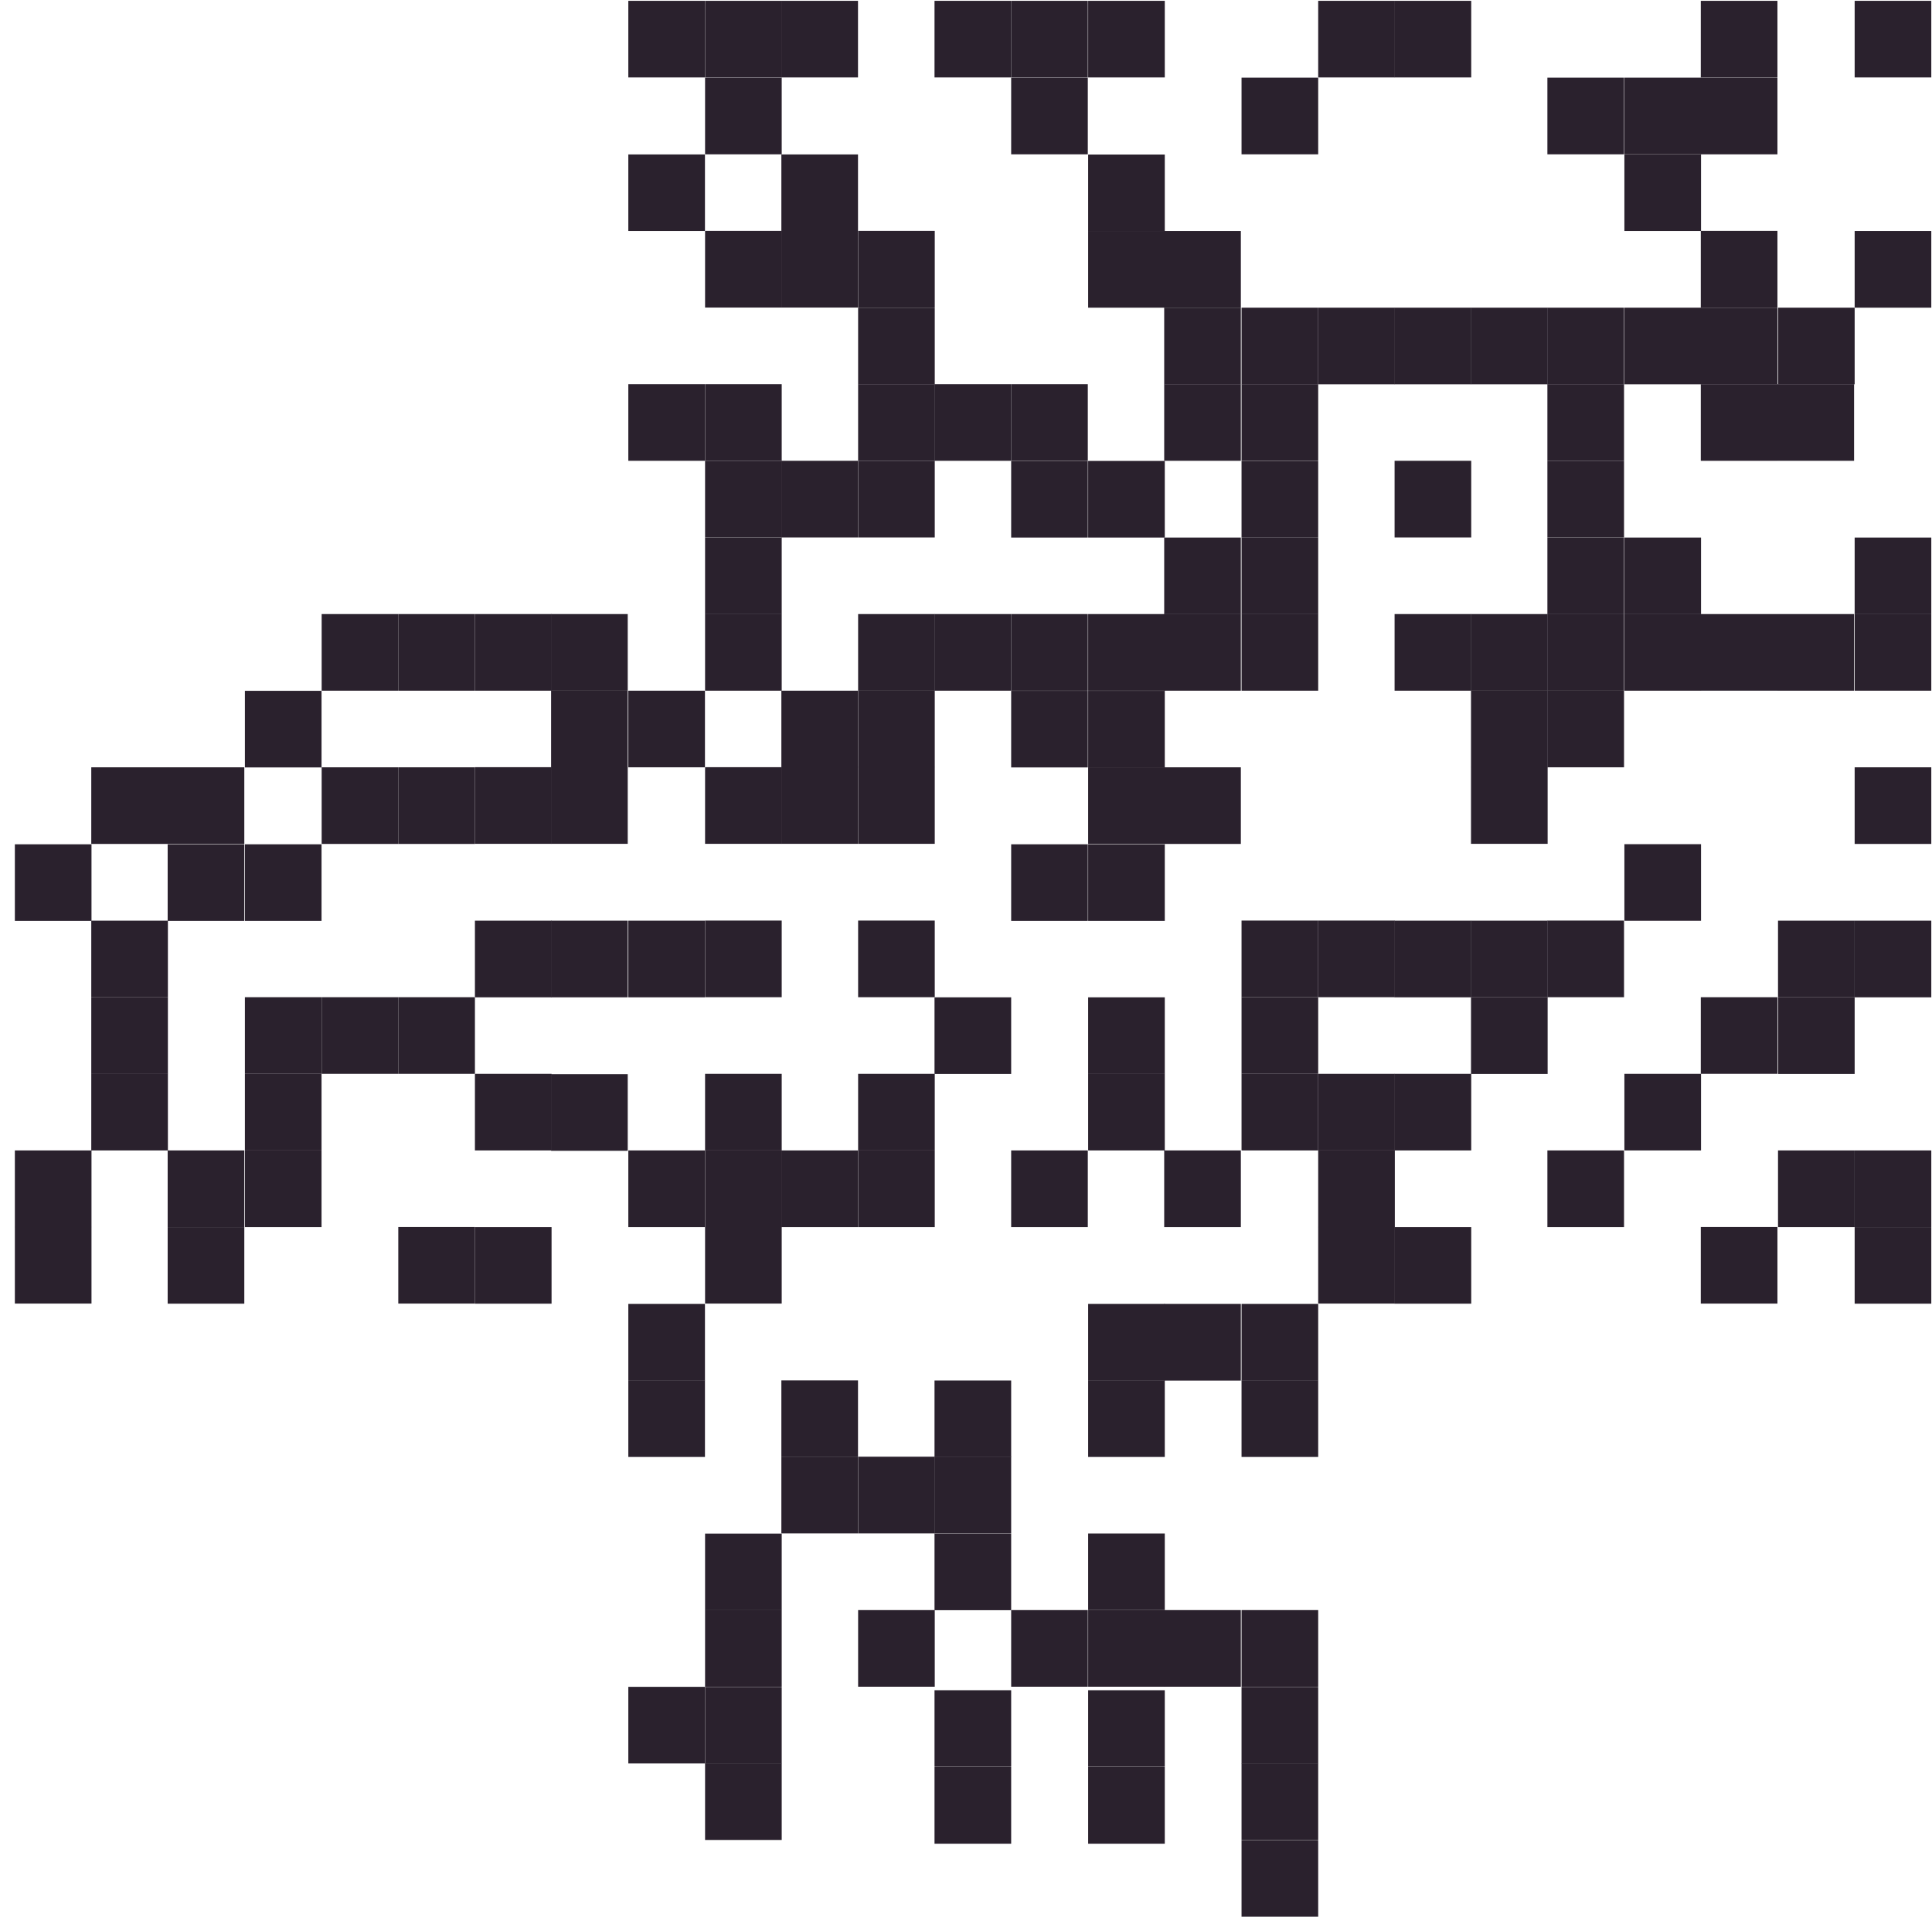 <svg width="129" height="128" viewBox="0 0 129 128" fill="none" xmlns="http://www.w3.org/2000/svg">
<path d="M0.992 81.938L0.992 87.055L6.109 87.055L6.109 81.938L0.992 81.938Z" fill="#2A212D"/>
<path d="M0.992 76.828L0.992 81.945L6.109 81.945L6.109 76.828L0.992 76.828Z" fill="#2A212D"/>
<path d="M0.992 56.383L0.992 61.5L6.109 61.5L6.109 56.383L0.992 56.383Z" fill="#2A212D"/>
<path d="M6.094 71.711L6.094 76.828L11.211 76.828L11.211 71.711L6.094 71.711Z" fill="#2A212D"/>
<path d="M6.094 66.602L6.094 71.719L11.211 71.719L11.211 66.602L6.094 66.602Z" fill="#2A212D"/>
<path d="M6.094 61.484L6.094 66.602L11.211 66.602L11.211 61.484L6.094 61.484Z" fill="#2A212D"/>
<path d="M6.094 51.242L6.094 56.359L11.211 56.359L11.211 51.242L6.094 51.242Z" fill="#2A212D"/>
<path d="M11.195 81.945L11.195 87.062L16.312 87.062L16.312 81.945L11.195 81.945Z" fill="#2A212D"/>
<path d="M11.195 76.828L11.195 81.945L16.312 81.945L16.312 76.828L11.195 76.828Z" fill="#2A212D"/>
<path d="M11.195 56.383L11.195 61.5L16.312 61.5L16.312 56.383L11.195 56.383Z" fill="#2A212D"/>
<path d="M11.195 51.242L11.195 56.359L16.312 56.359L16.312 51.242L11.195 51.242Z" fill="#2A212D"/>
<path d="M16.352 76.828L16.352 81.945L21.469 81.945L21.469 76.828L16.352 76.828Z" fill="#2A212D"/>
<path d="M16.352 71.711L16.352 76.828L21.469 76.828L21.469 71.711L16.352 71.711Z" fill="#2A212D"/>
<path d="M16.352 66.594L16.352 71.711L21.469 71.711L21.469 66.594L16.352 66.594Z" fill="#2A212D"/>
<path d="M16.352 56.383L16.352 61.5L21.469 61.5L21.469 56.383L16.352 56.383Z" fill="#2A212D"/>
<path d="M16.352 46.133L16.352 51.25L21.469 51.25L21.469 46.133L16.352 46.133Z" fill="#2A212D"/>
<path d="M21.477 66.594L21.477 71.711L26.594 71.711L26.594 66.594L21.477 66.594Z" fill="#2A212D"/>
<path d="M21.477 51.242L21.477 56.359L26.594 56.359L26.594 51.242L21.477 51.242Z" fill="#2A212D"/>
<path d="M21.477 41.008L21.477 46.125L26.594 46.125L26.594 41.008L21.477 41.008Z" fill="#2A212D"/>
<path d="M26.594 81.938L26.594 87.055L31.711 87.055L31.711 81.938L26.594 81.938Z" fill="#2A212D"/>
<path d="M26.594 66.594L26.594 71.711L31.711 71.711L31.711 66.594L26.594 66.594Z" fill="#2A212D"/>
<path d="M26.594 51.242L26.594 56.359L31.711 56.359L31.711 51.242L26.594 51.242Z" fill="#2A212D"/>
<path d="M26.594 41.008L26.594 46.125L31.711 46.125L31.711 41.008L26.594 41.008Z" fill="#2A212D"/>
<path d="M31.711 81.945L31.711 87.062L36.828 87.062L36.828 81.945L31.711 81.945Z" fill="#2A212D"/>
<path d="M31.711 71.711L31.711 76.828L36.828 76.828L36.828 71.711L31.711 71.711Z" fill="#2A212D"/>
<path d="M31.711 61.484L31.711 66.602L36.828 66.602L36.828 61.484L31.711 61.484Z" fill="#2A212D"/>
<path d="M31.711 51.234L31.711 56.352L36.828 56.352L36.828 51.234L31.711 51.234Z" fill="#2A212D"/>
<path d="M31.711 41.008L31.711 46.125L36.828 46.125L36.828 41.008L31.711 41.008Z" fill="#2A212D"/>
<path d="M36.797 71.734L36.797 76.852L41.914 76.852L41.914 71.734L36.797 71.734Z" fill="#2A212D"/>
<path d="M36.797 61.484L36.797 66.602L41.914 66.602L41.914 61.484L36.797 61.484Z" fill="#2A212D"/>
<path d="M36.797 51.234L36.797 56.352L41.914 56.352L41.914 51.234L36.797 51.234Z" fill="#2A212D"/>
<path d="M36.797 46.125L36.797 51.242L41.914 51.242L41.914 46.125L36.797 46.125Z" fill="#2A212D"/>
<path d="M36.797 41.008L36.797 46.125L41.914 46.125L41.914 41.008L36.797 41.008Z" fill="#2A212D"/>
<path d="M41.953 112.649L41.953 117.766L47.07 117.766L47.07 112.649L41.953 112.649Z" fill="#2A212D"/>
<path d="M41.953 92.18L41.953 97.297L47.07 97.297L47.07 92.18L41.953 92.18Z" fill="#2A212D"/>
<path d="M41.953 87.078L41.953 92.195L47.07 92.195L47.07 87.078L41.953 87.078Z" fill="#2A212D"/>
<path d="M41.953 76.828L41.953 81.945L47.07 81.945L47.07 76.828L41.953 76.828Z" fill="#2A212D"/>
<path d="M41.953 61.484L41.953 66.602L47.07 66.602L47.07 61.484L41.953 61.484Z" fill="#2A212D"/>
<path d="M41.953 46.125L41.953 51.242L47.07 51.242L47.07 46.125L41.953 46.125Z" fill="#2A212D"/>
<path d="M41.953 25.656L41.953 30.773L47.07 30.773L47.07 25.656L41.953 25.656Z" fill="#2A212D"/>
<path d="M41.953 10.313L41.953 15.43L47.07 15.43L47.07 10.313L41.953 10.313Z" fill="#2A212D"/>
<path d="M41.953 0.055L41.953 5.172L47.07 5.172L47.07 0.055L41.953 0.055Z" fill="#2A212D"/>
<path d="M47.078 117.758L47.078 122.875L52.195 122.875L52.195 117.758L47.078 117.758Z" fill="#2A212D"/>
<path d="M47.078 112.656L47.078 117.773L52.195 117.773L52.195 112.656L47.078 112.656Z" fill="#2A212D"/>
<path d="M47.078 107.524L47.078 112.641L52.195 112.641L52.195 107.524L47.078 107.524Z" fill="#2A212D"/>
<path d="M47.078 102.414L47.078 107.531L52.195 107.531L52.195 102.414L47.078 102.414Z" fill="#2A212D"/>
<path d="M47.078 81.938L47.078 87.055L52.195 87.055L52.195 81.938L47.078 81.938Z" fill="#2A212D"/>
<path d="M47.078 76.828L47.078 81.945L52.195 81.945L52.195 76.828L47.078 76.828Z" fill="#2A212D"/>
<path d="M47.078 71.711L47.078 76.828L52.195 76.828L52.195 71.711L47.078 71.711Z" fill="#2A212D"/>
<path d="M47.078 61.477L47.078 66.594L52.195 66.594L52.195 61.477L47.078 61.477Z" fill="#2A212D"/>
<path d="M47.078 51.234L47.078 56.352L52.195 56.352L52.195 51.234L47.078 51.234Z" fill="#2A212D"/>
<path d="M47.078 41.008L47.078 46.125L52.195 46.125L52.195 41.008L47.078 41.008Z" fill="#2A212D"/>
<path d="M47.078 35.898L47.078 41.016L52.195 41.016L52.195 35.898L47.078 35.898Z" fill="#2A212D"/>
<path d="M47.078 30.773L47.078 35.891L52.195 35.891L52.195 30.773L47.078 30.773Z" fill="#2A212D"/>
<path d="M47.078 25.656L47.078 30.773L52.195 30.773L52.195 25.656L47.078 25.656Z" fill="#2A212D"/>
<path d="M47.078 15.422L47.078 20.539L52.195 20.539L52.195 15.422L47.078 15.422Z" fill="#2A212D"/>
<path d="M47.078 5.188L47.078 10.305L52.195 10.305L52.195 5.188L47.078 5.188Z" fill="#2A212D"/>
<path d="M47.078 0.055L47.078 5.172L52.195 5.172L52.195 0.055L47.078 0.055Z" fill="#2A212D"/>
<path d="M52.172 97.281L52.172 102.398L57.289 102.398L57.289 97.281L52.172 97.281Z" fill="#2A212D"/>
<path d="M52.172 92.18L52.172 97.297L57.289 97.297L57.289 92.18L52.172 92.18Z" fill="#2A212D"/>
<path d="M52.172 76.828L52.172 81.945L57.289 81.945L57.289 76.828L52.172 76.828Z" fill="#2A212D"/>
<path d="M52.172 51.234L52.172 56.352L57.289 56.352L57.289 51.234L52.172 51.234Z" fill="#2A212D"/>
<path d="M52.172 46.125L52.172 51.242L57.289 51.242L57.289 46.125L52.172 46.125Z" fill="#2A212D"/>
<path d="M52.172 30.773L52.172 35.891L57.289 35.891L57.289 30.773L52.172 30.773Z" fill="#2A212D"/>
<path d="M52.172 15.422L52.172 20.539L57.289 20.539L57.289 15.422L52.172 15.422Z" fill="#2A212D"/>
<path d="M52.172 10.313L52.172 15.43L57.289 15.43L57.289 10.313L52.172 10.313Z" fill="#2A212D"/>
<path d="M52.172 0.055L52.172 5.172L57.289 5.172L57.289 0.055L52.172 0.055Z" fill="#2A212D"/>
<path d="M57.297 107.524L57.297 112.641L62.414 112.641L62.414 107.524L57.297 107.524Z" fill="#2A212D"/>
<path d="M57.297 97.281L57.297 102.398L62.414 102.398L62.414 97.281L57.297 97.281Z" fill="#2A212D"/>
<path d="M57.297 76.828L57.297 81.945L62.414 81.945L62.414 76.828L57.297 76.828Z" fill="#2A212D"/>
<path d="M57.297 71.711L57.297 76.828L62.414 76.828L62.414 71.711L57.297 71.711Z" fill="#2A212D"/>
<path d="M57.297 61.477L57.297 66.594L62.414 66.594L62.414 61.477L57.297 61.477Z" fill="#2A212D"/>
<path d="M57.297 51.234L57.297 56.352L62.414 56.352L62.414 51.234L57.297 51.234Z" fill="#2A212D"/>
<path d="M57.297 46.125L57.297 51.242L62.414 51.242L62.414 46.125L57.297 46.125Z" fill="#2A212D"/>
<path d="M57.297 41.008L57.297 46.125L62.414 46.125L62.414 41.008L57.297 41.008Z" fill="#2A212D"/>
<path d="M57.297 30.773L57.297 35.891L62.414 35.891L62.414 30.773L57.297 30.773Z" fill="#2A212D"/>
<path d="M57.297 25.656L57.297 30.773L62.414 30.773L62.414 25.656L57.297 25.656Z" fill="#2A212D"/>
<path d="M57.297 20.547L57.297 25.664L62.414 25.664L62.414 20.547L57.297 20.547Z" fill="#2A212D"/>
<path d="M57.297 15.422L57.297 20.539L62.414 20.539L62.414 15.422L57.297 15.422Z" fill="#2A212D"/>
<path d="M62.398 118.008L62.398 123.125L67.516 123.125L67.516 118.008L62.398 118.008Z" fill="#2A212D"/>
<path d="M62.398 112.875L62.398 117.992L67.516 117.992L67.516 112.875L62.398 112.875Z" fill="#2A212D"/>
<path d="M62.398 102.414L62.398 107.531L67.516 107.531L67.516 102.414L62.398 102.414Z" fill="#2A212D"/>
<path d="M62.398 97.281L62.398 102.398L67.516 102.398L67.516 97.281L62.398 97.281Z" fill="#2A212D"/>
<path d="M62.398 92.188L62.398 97.305L67.516 97.305L67.516 92.188L62.398 92.188Z" fill="#2A212D"/>
<path d="M62.398 66.602L62.398 71.719L67.516 71.719L67.516 66.602L62.398 66.602Z" fill="#2A212D"/>
<path d="M62.398 41.008L62.398 46.125L67.516 46.125L67.516 41.008L62.398 41.008Z" fill="#2A212D"/>
<path d="M62.398 25.656L62.398 30.773L67.516 30.773L67.516 25.656L62.398 25.656Z" fill="#2A212D"/>
<path d="M62.398 0.055L62.398 5.172L67.516 5.172L67.516 0.055L62.398 0.055Z" fill="#2A212D"/>
<path d="M67.516 107.524L67.516 112.641L72.633 112.641L72.633 107.524L67.516 107.524Z" fill="#2A212D"/>
<path d="M67.516 76.828L67.516 81.945L72.633 81.945L72.633 76.828L67.516 76.828Z" fill="#2A212D"/>
<path d="M67.516 56.383L67.516 61.5L72.633 61.5L72.633 56.383L67.516 56.383Z" fill="#2A212D"/>
<path d="M67.516 46.133L67.516 51.25L72.633 51.25L72.633 46.133L67.516 46.133Z" fill="#2A212D"/>
<path d="M67.516 41.008L67.516 46.125L72.633 46.125L72.633 41.008L67.516 41.008Z" fill="#2A212D"/>
<path d="M67.516 30.781L67.516 35.898L72.633 35.898L72.633 30.781L67.516 30.781Z" fill="#2A212D"/>
<path d="M67.516 25.656L67.516 30.773L72.633 30.773L72.633 25.656L67.516 25.656Z" fill="#2A212D"/>
<path d="M67.516 5.188L67.516 10.305L72.633 10.305L72.633 5.188L67.516 5.188Z" fill="#2A212D"/>
<path d="M67.516 0.055L67.516 5.172L72.633 5.172L72.633 0.055L67.516 0.055Z" fill="#2A212D"/>
<path d="M72.656 118.008L72.656 123.125L77.773 123.125L77.773 118.008L72.656 118.008Z" fill="#2A212D"/>
<path d="M72.656 112.875L72.656 117.992L77.773 117.992L77.773 112.875L72.656 112.875Z" fill="#2A212D"/>
<path d="M72.656 107.524L72.656 112.641L77.773 112.641L77.773 107.524L72.656 107.524Z" fill="#2A212D"/>
<path d="M72.656 102.406L72.656 107.523L77.773 107.523L77.773 102.406L72.656 102.406Z" fill="#2A212D"/>
<path d="M72.656 92.18L72.656 97.297L77.773 97.297L77.773 92.18L72.656 92.18Z" fill="#2A212D"/>
<path d="M72.656 87.078L72.656 92.195L77.773 92.195L77.773 87.078L72.656 87.078Z" fill="#2A212D"/>
<path d="M72.656 71.711L72.656 76.828L77.773 76.828L77.773 71.711L72.656 71.711Z" fill="#2A212D"/>
<path d="M72.656 66.602L72.656 71.719L77.773 71.719L77.773 66.602L72.656 66.602Z" fill="#2A212D"/>
<path d="M72.656 56.383L72.656 61.5L77.773 61.5L77.773 56.383L72.656 56.383Z" fill="#2A212D"/>
<path d="M72.656 51.242L72.656 56.359L77.773 56.359L77.773 51.242L72.656 51.242Z" fill="#2A212D"/>
<path d="M72.656 46.133L72.656 51.25L77.773 51.25L77.773 46.133L72.656 46.133Z" fill="#2A212D"/>
<path d="M72.656 41.008L72.656 46.125L77.773 46.125L77.773 41.008L72.656 41.008Z" fill="#2A212D"/>
<path d="M72.656 30.781L72.656 35.898L77.773 35.898L77.773 30.781L72.656 30.781Z" fill="#2A212D"/>
<path d="M72.656 15.43L72.656 20.547L77.773 20.547L77.773 15.43L72.656 15.43Z" fill="#2A212D"/>
<path d="M72.656 10.32L72.656 15.438L77.773 15.438L77.773 10.32L72.656 10.32Z" fill="#2A212D"/>
<path d="M72.656 0.055L72.656 5.172L77.773 5.172L77.773 0.055L72.656 0.055Z" fill="#2A212D"/>
<path d="M77.734 107.524L77.734 112.641L82.852 112.641L82.852 107.524L77.734 107.524Z" fill="#2A212D"/>
<path d="M77.734 87.078L77.734 92.195L82.852 92.195L82.852 87.078L77.734 87.078Z" fill="#2A212D"/>
<path d="M77.734 76.828L77.734 81.945L82.852 81.945L82.852 76.828L77.734 76.828Z" fill="#2A212D"/>
<path d="M77.734 51.242L77.734 56.359L82.852 56.359L82.852 51.242L77.734 51.242Z" fill="#2A212D"/>
<path d="M77.734 41.008L77.734 46.125L82.852 46.125L82.852 41.008L77.734 41.008Z" fill="#2A212D"/>
<path d="M77.734 35.898L77.734 41.016L82.852 41.016L82.852 35.898L77.734 35.898Z" fill="#2A212D"/>
<path d="M77.734 25.656L77.734 30.773L82.852 30.773L82.852 25.656L77.734 25.656Z" fill="#2A212D"/>
<path d="M77.734 20.547L77.734 25.664L82.852 25.664L82.852 20.547L77.734 20.547Z" fill="#2A212D"/>
<path d="M77.734 15.43L77.734 20.547L82.852 20.547L82.852 15.43L77.734 15.43Z" fill="#2A212D"/>
<path d="M82.898 122.883L82.898 128L88.016 128L88.016 122.883L82.898 122.883Z" fill="#2A212D"/>
<path d="M82.898 117.758L82.898 122.875L88.016 122.875L88.016 117.758L82.898 117.758Z" fill="#2A212D"/>
<path d="M82.898 112.656L82.898 117.773L88.016 117.773L88.016 112.656L82.898 112.656Z" fill="#2A212D"/>
<path d="M82.898 107.524L82.898 112.641L88.016 112.641L88.016 107.524L82.898 107.524Z" fill="#2A212D"/>
<path d="M82.898 92.18L82.898 97.297L88.016 97.297L88.016 92.18L82.898 92.18Z" fill="#2A212D"/>
<path d="M82.898 87.078L82.898 92.195L88.016 92.195L88.016 87.078L82.898 87.078Z" fill="#2A212D"/>
<path d="M82.898 71.711L82.898 76.828L88.016 76.828L88.016 71.711L82.898 71.711Z" fill="#2A212D"/>
<path d="M82.898 66.594L82.898 71.711L88.016 71.711L88.016 66.594L82.898 66.594Z" fill="#2A212D"/>
<path d="M82.898 61.477L82.898 66.594L88.016 66.594L88.016 61.477L82.898 61.477Z" fill="#2A212D"/>
<path d="M82.898 41.008L82.898 46.125L88.016 46.125L88.016 41.008L82.898 41.008Z" fill="#2A212D"/>
<path d="M82.898 35.898L82.898 41.016L88.016 41.016L88.016 35.898L82.898 35.898Z" fill="#2A212D"/>
<path d="M82.898 30.781L82.898 35.898L88.016 35.898L88.016 30.781L82.898 30.781Z" fill="#2A212D"/>
<path d="M82.898 25.656L82.898 30.773L88.016 30.773L88.016 25.656L82.898 25.656Z" fill="#2A212D"/>
<path d="M82.898 20.547L82.898 25.664L88.016 25.664L88.016 20.547L82.898 20.547Z" fill="#2A212D"/>
<path d="M82.898 5.188L82.898 10.305L88.016 10.305L88.016 5.188L82.898 5.188Z" fill="#2A212D"/>
<path d="M88.016 81.938L88.016 87.055L93.133 87.055L93.133 81.938L88.016 81.938Z" fill="#2A212D"/>
<path d="M88.016 76.828L88.016 81.945L93.133 81.945L93.133 76.828L88.016 76.828Z" fill="#2A212D"/>
<path d="M88.016 71.711L88.016 76.828L93.133 76.828L93.133 71.711L88.016 71.711Z" fill="#2A212D"/>
<path d="M88.016 61.477L88.016 66.594L93.133 66.594L93.133 61.477L88.016 61.477Z" fill="#2A212D"/>
<path d="M88.016 20.547L88.016 25.664L93.133 25.664L93.133 20.547L88.016 20.547Z" fill="#2A212D"/>
<path d="M88.016 0.055L88.016 5.172L93.133 5.172L93.133 0.055L88.016 0.055Z" fill="#2A212D"/>
<path d="M93.117 81.945L93.117 87.062L98.234 87.062L98.234 81.945L93.117 81.945Z" fill="#2A212D"/>
<path d="M93.117 71.711L93.117 76.828L98.234 76.828L98.234 71.711L93.117 71.711Z" fill="#2A212D"/>
<path d="M93.117 61.484L93.117 66.602L98.234 66.602L98.234 61.484L93.117 61.484Z" fill="#2A212D"/>
<path d="M93.117 41.008L93.117 46.125L98.234 46.125L98.234 41.008L93.117 41.008Z" fill="#2A212D"/>
<path d="M93.117 30.773L93.117 35.891L98.234 35.891L98.234 30.773L93.117 30.773Z" fill="#2A212D"/>
<path d="M93.117 20.547L93.117 25.664L98.234 25.664L98.234 20.547L93.117 20.547Z" fill="#2A212D"/>
<path d="M93.117 0.055L93.117 5.172L98.234 5.172L98.234 0.055L93.117 0.055Z" fill="#2A212D"/>
<path d="M98.219 66.602L98.219 71.719L103.336 71.719L103.336 66.602L98.219 66.602Z" fill="#2A212D"/>
<path d="M98.219 61.484L98.219 66.602L103.336 66.602L103.336 61.484L98.219 61.484Z" fill="#2A212D"/>
<path d="M98.219 51.234L98.219 56.352L103.336 56.352L103.336 51.234L98.219 51.234Z" fill="#2A212D"/>
<path d="M98.219 46.125L98.219 51.242L103.336 51.242L103.336 46.125L98.219 46.125Z" fill="#2A212D"/>
<path d="M98.219 41.008L98.219 46.125L103.336 46.125L103.336 41.008L98.219 41.008Z" fill="#2A212D"/>
<path d="M98.219 20.547L98.219 25.664L103.336 25.664L103.336 20.547L98.219 20.547Z" fill="#2A212D"/>
<path d="M103.32 76.828L103.32 81.945L108.437 81.945L108.437 76.828L103.32 76.828Z" fill="#2A212D"/>
<path d="M103.32 61.477L103.32 66.594L108.437 66.594L108.437 61.477L103.32 61.477Z" fill="#2A212D"/>
<path d="M103.32 46.125L103.32 51.242L108.437 51.242L108.437 46.125L103.32 46.125Z" fill="#2A212D"/>
<path d="M103.32 41.008L103.32 46.125L108.437 46.125L108.437 41.008L103.32 41.008Z" fill="#2A212D"/>
<path d="M103.32 35.898L103.32 41.016L108.437 41.016L108.437 35.898L103.32 35.898Z" fill="#2A212D"/>
<path d="M103.32 30.773L103.32 35.891L108.437 35.891L108.437 30.773L103.32 30.773Z" fill="#2A212D"/>
<path d="M103.32 25.656L103.32 30.773L108.437 30.773L108.437 25.656L103.32 25.656Z" fill="#2A212D"/>
<path d="M103.32 20.547L103.32 25.664L108.437 25.664L108.437 20.547L103.32 20.547Z" fill="#2A212D"/>
<path d="M103.32 5.188L103.32 10.305L108.437 10.305L108.437 5.188L103.32 5.188Z" fill="#2A212D"/>
<path d="M108.461 71.711L108.461 76.828L113.578 76.828L113.578 71.711L108.461 71.711Z" fill="#2A212D"/>
<path d="M108.461 56.375L108.461 61.492L113.578 61.492L113.578 56.375L108.461 56.375Z" fill="#2A212D"/>
<path d="M108.461 41.008L108.461 46.125L113.578 46.125L113.578 41.008L108.461 41.008Z" fill="#2A212D"/>
<path d="M108.461 35.898L108.461 41.016L113.578 41.016L113.578 35.898L108.461 35.898Z" fill="#2A212D"/>
<path d="M108.461 20.547L108.461 25.664L113.578 25.664L113.578 20.547L108.461 20.547Z" fill="#2A212D"/>
<path d="M108.461 10.313L108.461 15.43L113.578 15.43L113.578 10.313L108.461 10.313Z" fill="#2A212D"/>
<path d="M108.461 5.188L108.461 10.305L113.578 10.305L113.578 5.188L108.461 5.188Z" fill="#2A212D"/>
<path d="M113.563 81.938L113.562 87.055L118.68 87.055L118.68 81.938L113.563 81.938Z" fill="#2A212D"/>
<path d="M113.563 66.594L113.562 71.711L118.68 71.711L118.68 66.594L113.563 66.594Z" fill="#2A212D"/>
<path d="M113.563 41.008L113.562 46.125L118.68 46.125L118.68 41.008L113.563 41.008Z" fill="#2A212D"/>
<path d="M113.563 25.656L113.562 30.773L118.68 30.773L118.68 25.656L113.563 25.656Z" fill="#2A212D"/>
<path d="M113.563 20.547L113.562 25.664L118.68 25.664L118.68 20.547L113.563 20.547Z" fill="#2A212D"/>
<path d="M113.563 15.422L113.562 20.539L118.68 20.539L118.68 15.422L113.563 15.422Z" fill="#2A212D"/>
<path d="M113.563 5.188L113.562 10.305L118.68 10.305L118.68 5.188L113.563 5.188Z" fill="#2A212D"/>
<path d="M113.563 0.055L113.562 5.172L118.68 5.172L118.68 0.055L113.563 0.055Z" fill="#2A212D"/>
<path d="M118.719 76.828L118.719 81.945L123.836 81.945L123.836 76.828L118.719 76.828Z" fill="#2A212D"/>
<path d="M118.719 66.602L118.719 71.719L123.836 71.719L123.836 66.602L118.719 66.602Z" fill="#2A212D"/>
<path d="M118.719 61.484L118.719 66.602L123.836 66.602L123.836 61.484L118.719 61.484Z" fill="#2A212D"/>
<path d="M118.68 41.008L118.68 46.125L123.797 46.125L123.797 41.008L118.68 41.008Z" fill="#2A212D"/>
<path d="M118.68 25.656L118.68 30.773L123.797 30.773L123.797 25.656L118.68 25.656Z" fill="#2A212D"/>
<path d="M118.719 20.547L118.719 25.664L123.836 25.664L123.836 20.547L118.719 20.547Z" fill="#2A212D"/>
<path d="M123.836 81.945L123.836 87.062L128.953 87.062L128.953 81.945L123.836 81.945Z" fill="#2A212D"/>
<path d="M123.836 76.828L123.836 81.945L128.953 81.945L128.953 76.828L123.836 76.828Z" fill="#2A212D"/>
<path d="M123.836 61.484L123.836 66.602L128.953 66.602L128.953 61.484L123.836 61.484Z" fill="#2A212D"/>
<path d="M123.836 51.242L123.836 56.359L128.953 56.359L128.953 51.242L123.836 51.242Z" fill="#2A212D"/>
<path d="M123.836 41.008L123.836 46.125L128.953 46.125L128.953 41.008L123.836 41.008Z" fill="#2A212D"/>
<path d="M123.836 35.898L123.836 41.016L128.953 41.016L128.953 35.898L123.836 35.898Z" fill="#2A212D"/>
<path d="M123.836 15.43L123.836 20.547L128.953 20.547L128.953 15.43L123.836 15.43Z" fill="#2A212D"/>
<path d="M123.836 0.055L123.836 5.172L128.953 5.172L128.953 0.055L123.836 0.055Z" fill="#2A212D"/>
</svg>
